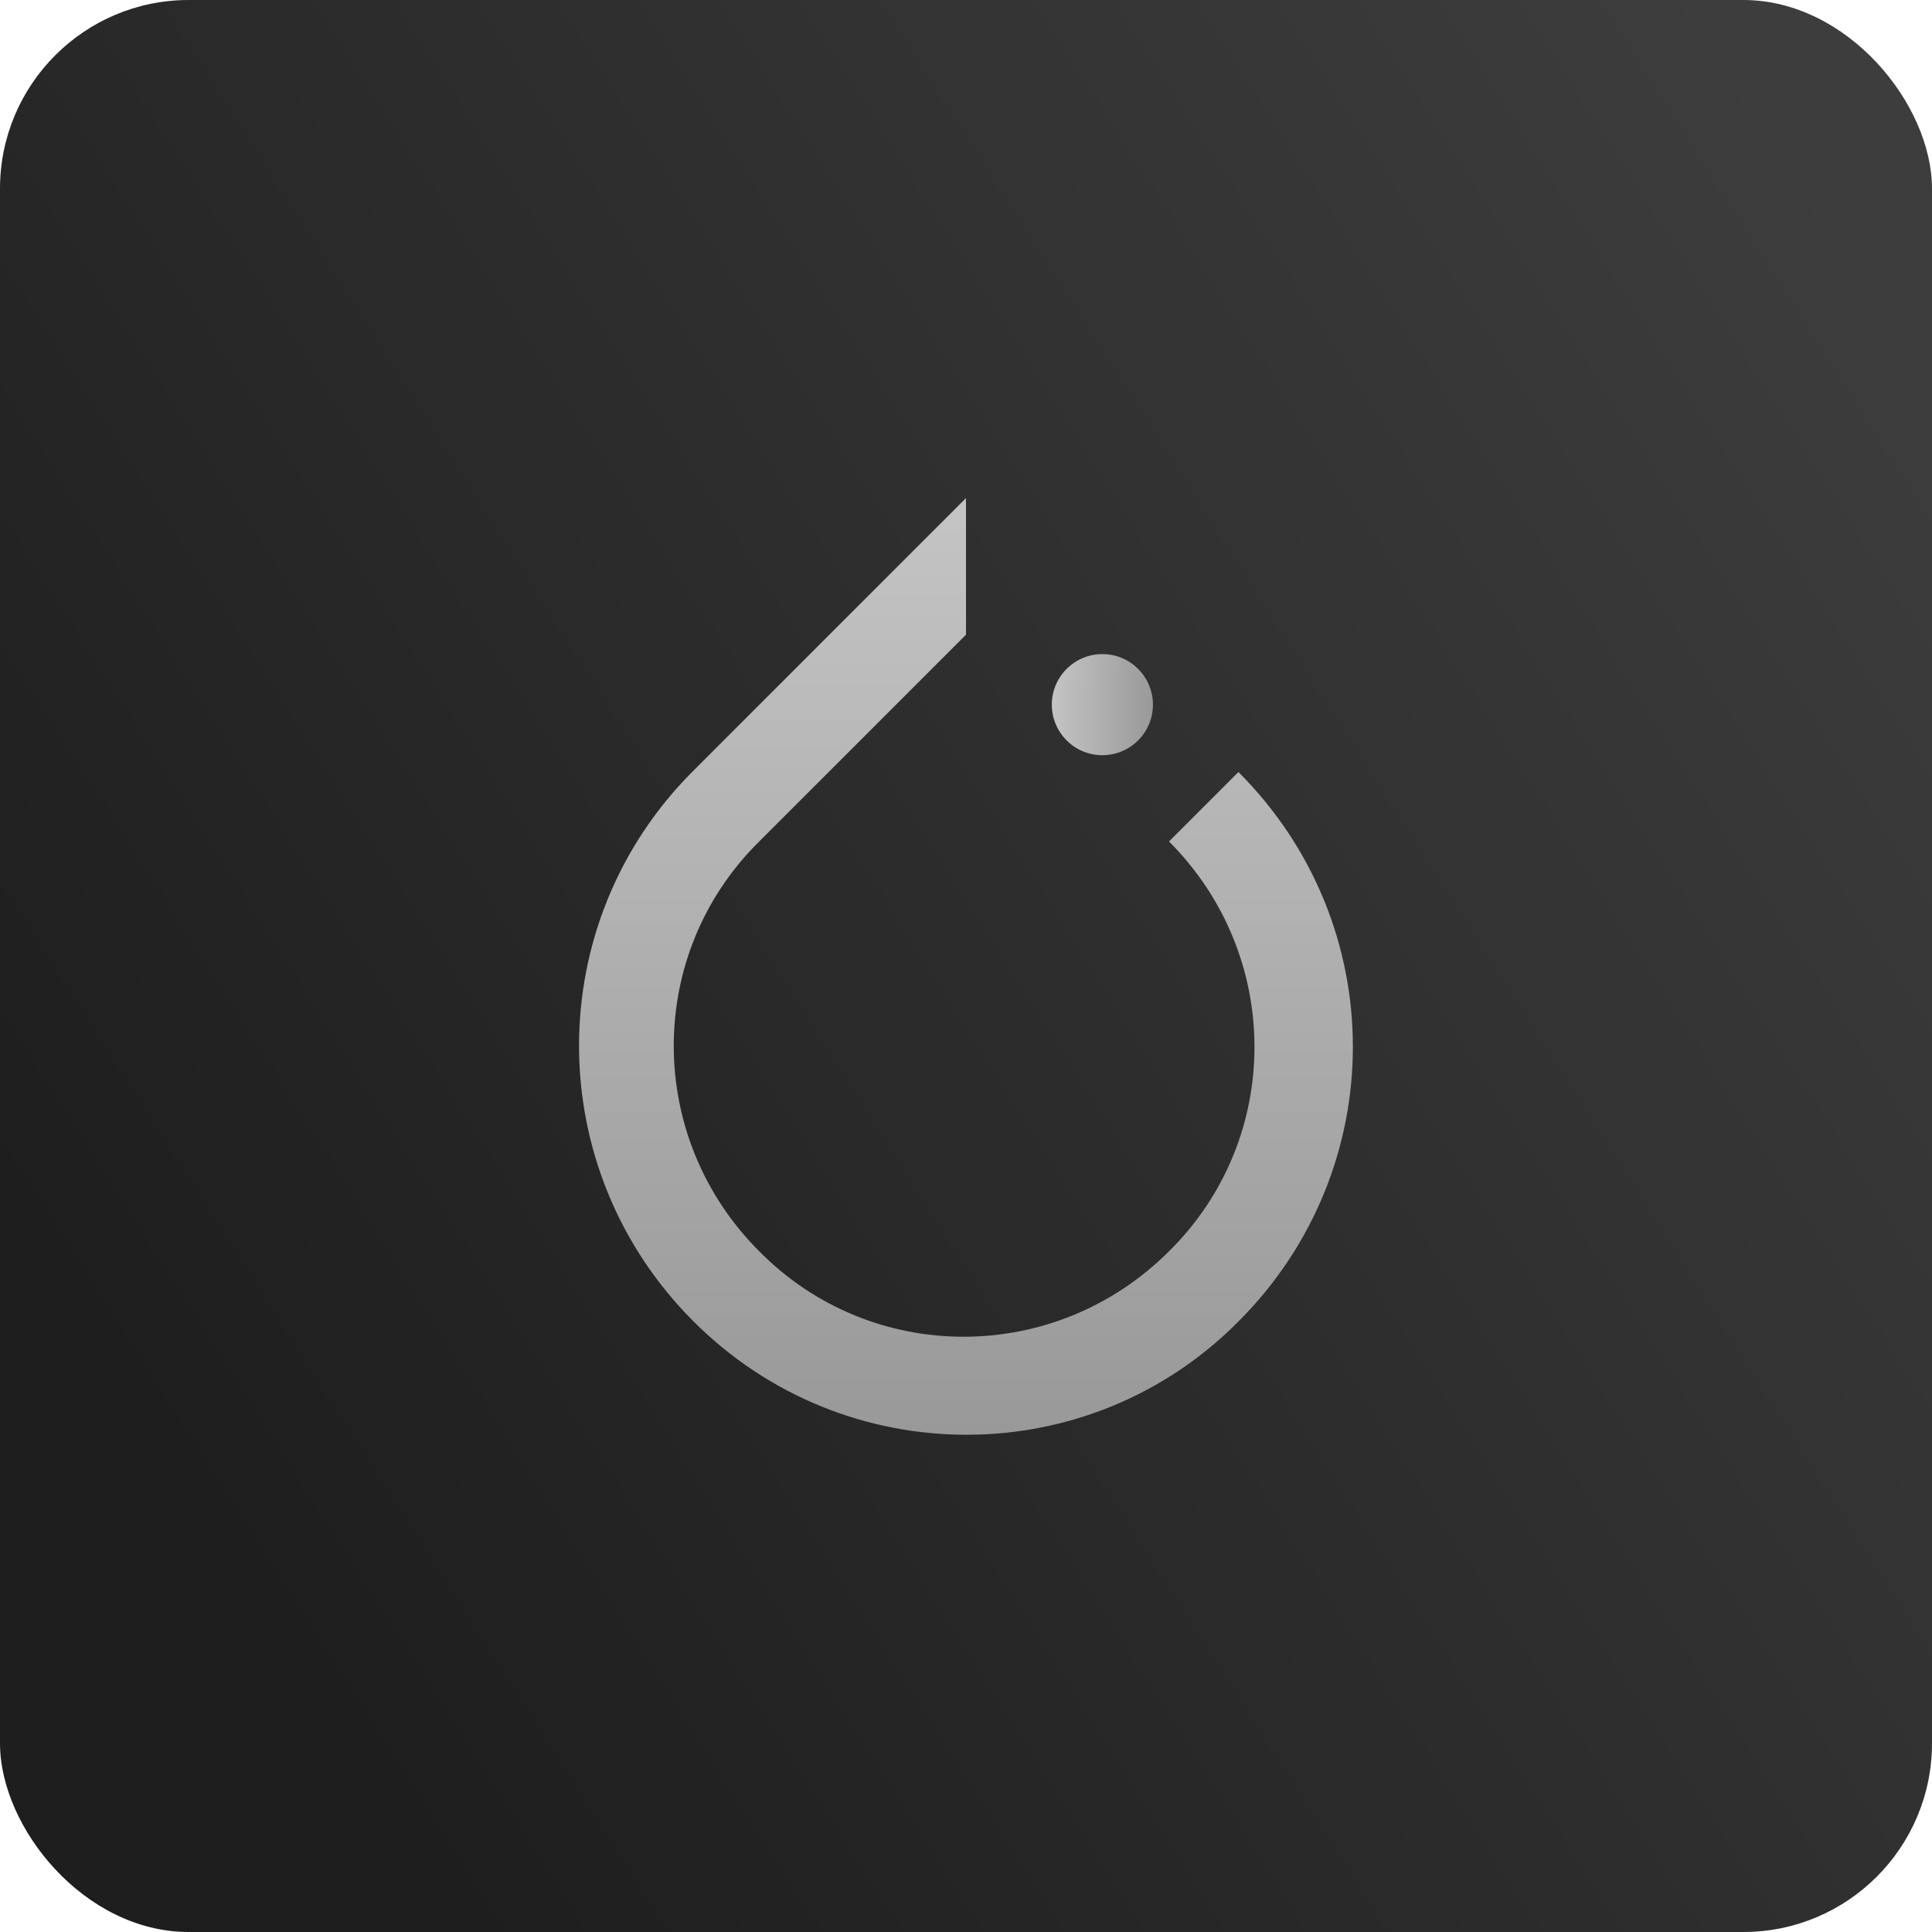 <svg width="512" height="512" viewBox="0 0 512 512" fill="none" xmlns="http://www.w3.org/2000/svg">
<rect width="512" height="512" rx="50" fill="url(#paint0_linear_166_1042)"/>
<path d="M328.2 204.6L309.8 223C340 253.2 340 301.8 309.8 331.6C279.6 361.8 231 361.8 201.2 331.6C171 301.4 171 252.8 201.2 223L249.2 175L256 168.2V132L183.6 204.4C143.4 244.6 143.4 309.6 183.6 350C223.8 390.4 288.8 390.2 328.4 350C368.6 309.6 368.6 245 328.2 204.6Z" fill="url(#paint1_linear_166_1042)"/>
<path d="M305.539 186.987C305.676 179.588 299.789 173.479 292.39 173.342C284.991 173.205 278.881 179.092 278.744 186.491C278.607 193.89 284.494 199.999 291.893 200.136C299.293 200.273 305.402 194.386 305.539 186.987Z" fill="url(#paint2_linear_166_1042)"/>
<defs>
<linearGradient id="paint0_linear_166_1042" x1="497.5" y1="67" x2="29.5" y2="364.5" gradientUnits="userSpaceOnUse">
<stop stop-color="#3D3D3D"/>
<stop offset="1" stop-color="#1E1E1E"/>
</linearGradient>
<linearGradient id="paint1_linear_166_1042" x1="255.988" y1="132" x2="255.988" y2="380.225" gradientUnits="userSpaceOnUse">
<stop stop-color="#C4C4C4"/>
<stop offset="1" stop-color="#999999"/>
</linearGradient>
<linearGradient id="paint2_linear_166_1042" x1="278.744" y1="186.491" x2="305.539" y2="186.987" gradientUnits="userSpaceOnUse">
<stop stop-color="#C4C4C4"/>
<stop offset="1" stop-color="#999999"/>
</linearGradient>
</defs>
</svg>
